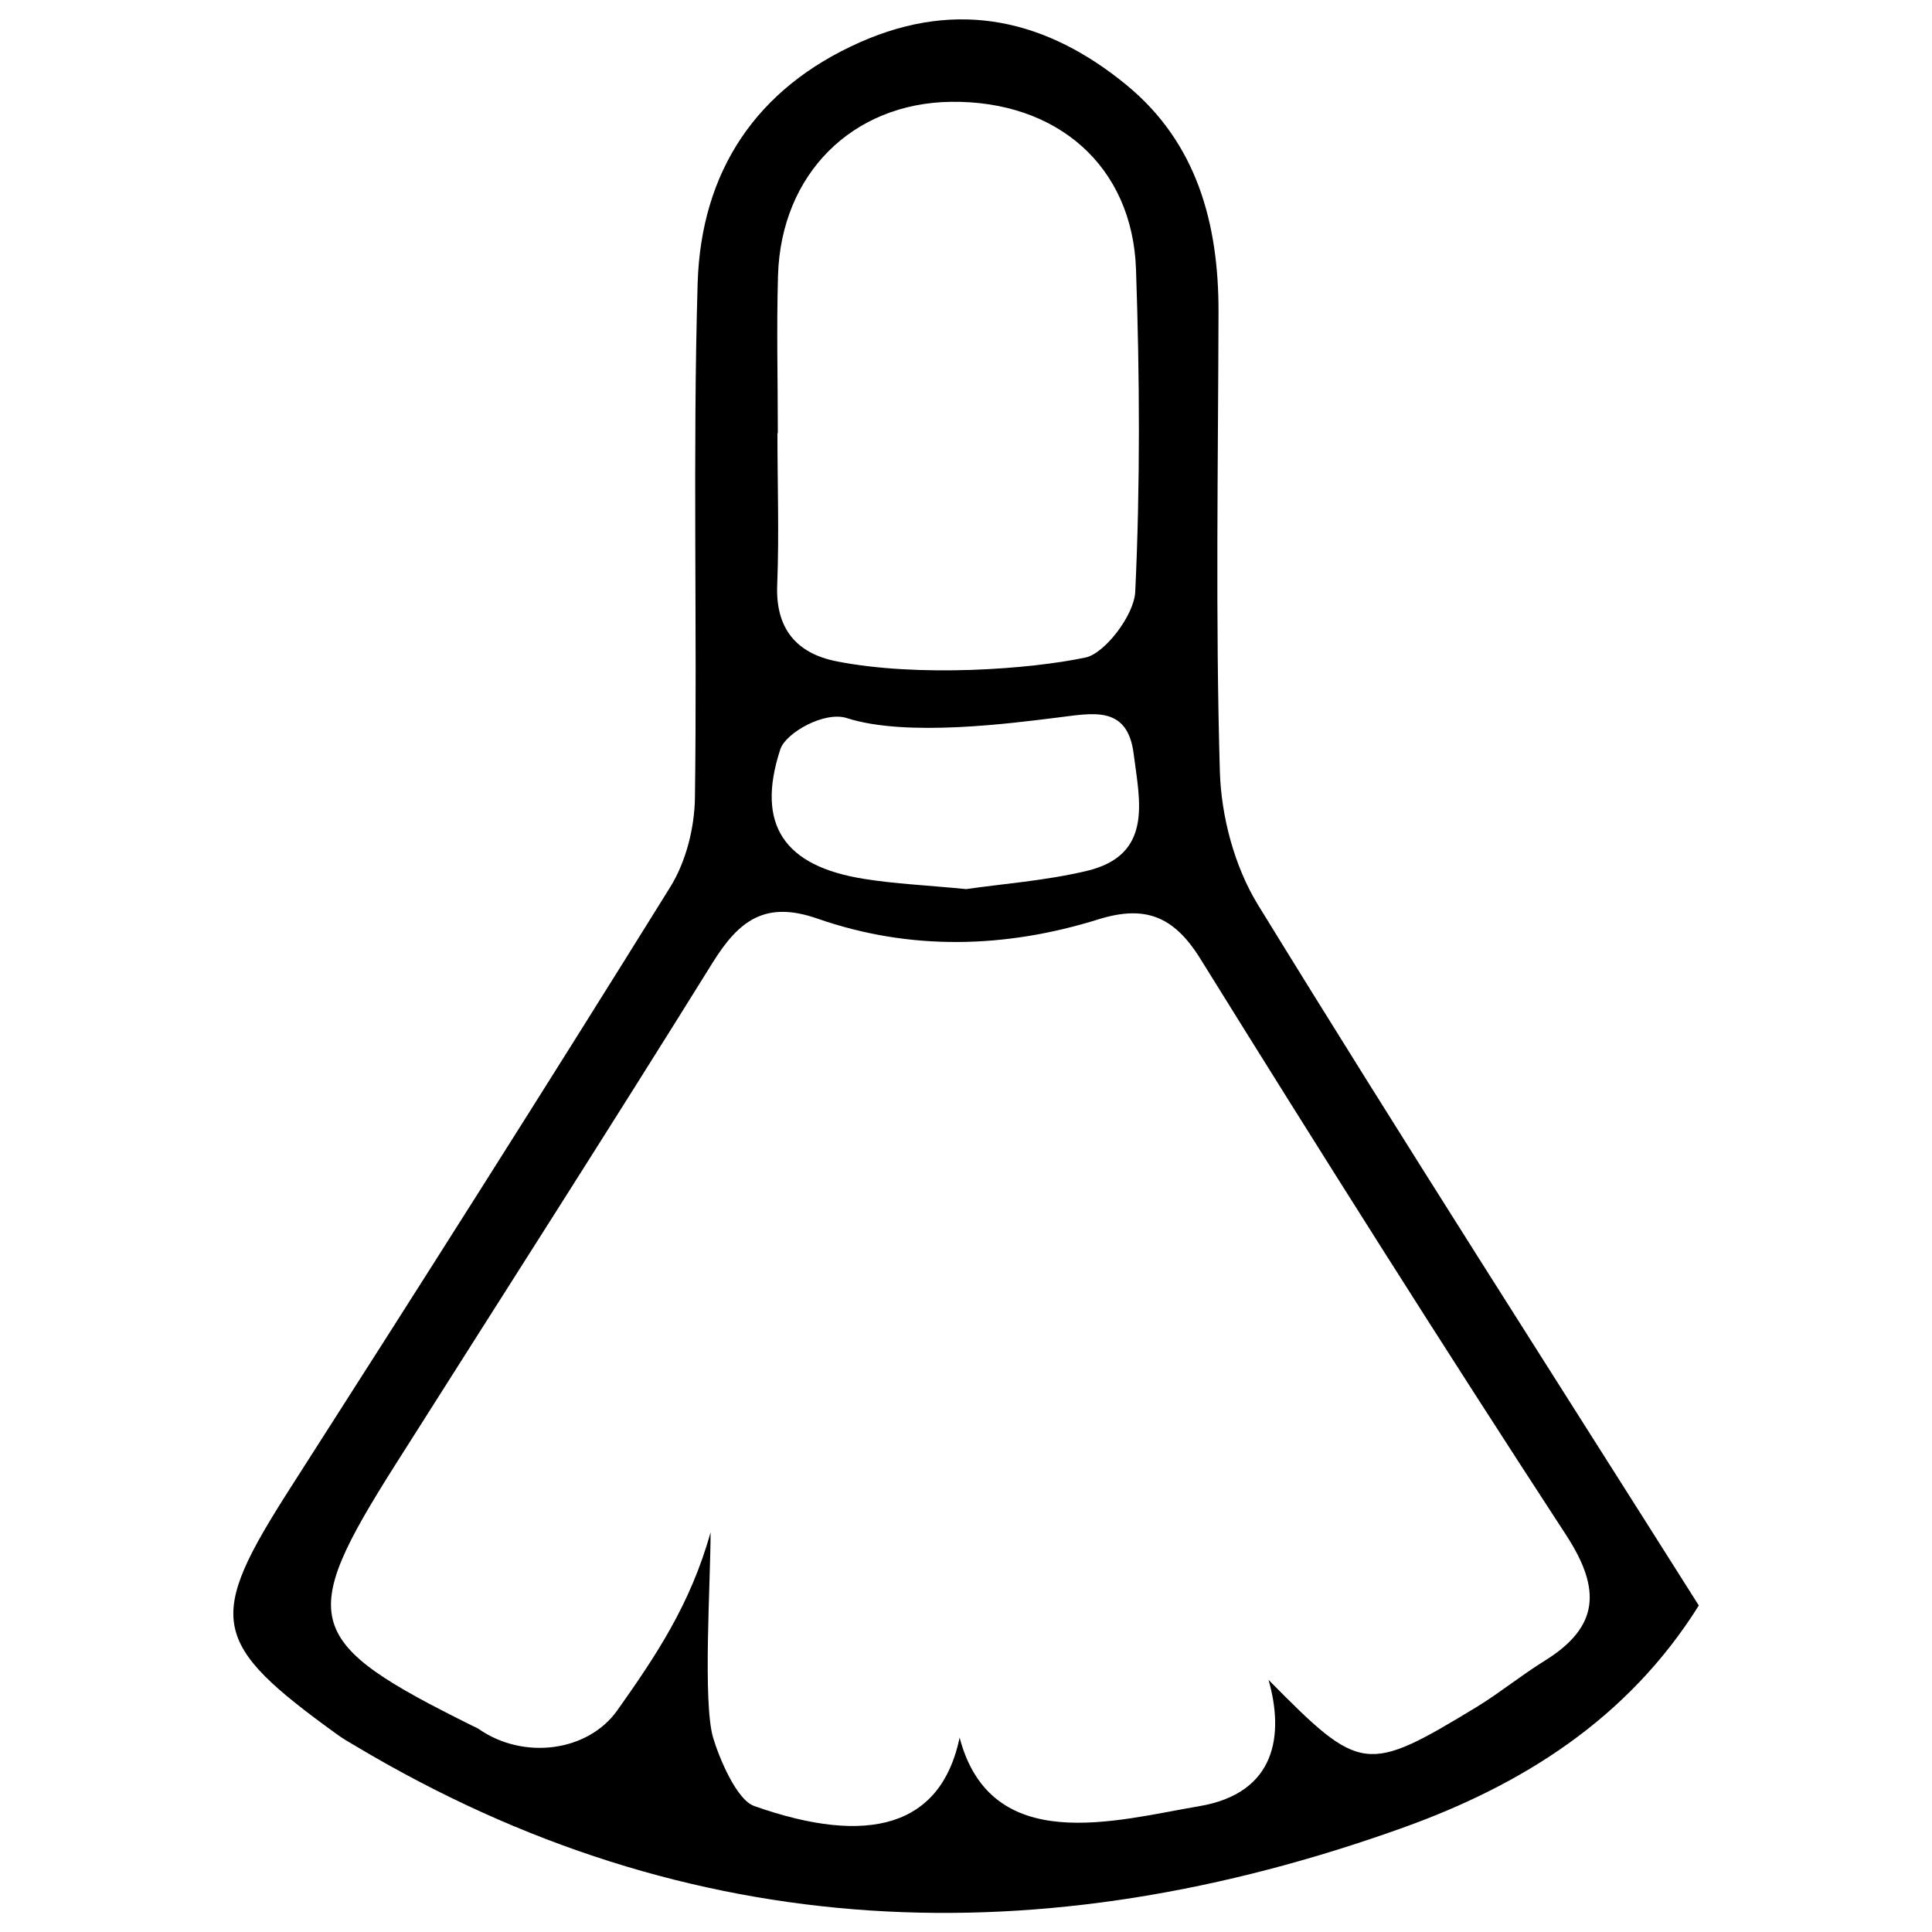 <?xml version="1.0" encoding="utf-8"?>
<!-- Svg Vector Icons : http://www.onlinewebfonts.com/icon -->
<!DOCTYPE svg PUBLIC "-//W3C//DTD SVG 1.1//EN" "http://www.w3.org/Graphics/SVG/1.1/DTD/svg11.dtd">
<svg version="1.1" xmlns="http://www.w3.org/2000/svg" xmlns:xlink="http://www.w3.org/1999/xlink" x="0px" y="0px" viewBox="0 0 1000 1000" enable-background="new 0 0 1000 1000" xml:space="preserve">
<g><path d="M651.1,468.3c-12.1-19.7-19-45.6-19.7-68.9c-2.3-79.2-0.9-158.6-0.7-237.9c0.1-45.8-11.2-87.5-47.5-117.4c-41.1-33.8-87-44.8-137.9-22.3c-54.1,23.9-82.4,67.1-84.2,124.7c-2.6,88.7-0.2,177.6-1.4,266.3c-0.2,15.6-4.6,33.1-12.7,46.2c-64.8,104.3-130.6,207.9-196.8,311.3c-43.5,68-41.6,79.9,24.8,127.8c2.9,2.1,6,3.8,9,5.6c173.8,103.8,355.6,109.2,542.2,42.3c61.6-22.1,116.3-56.2,153.1-115C802.9,710.1,725.8,589.9,651.1,468.3z M402.4,224.2c0.1,0,0.1,0,0.2,0c0-27.2-0.7-54.5,0.1-81.7c1.6-52.5,38.5-89.1,89.5-89.8c54.9-0.7,94,33.2,95.8,86.8c1.9,55.6,2.2,111.3-0.4,166.8c-0.6,12.3-15.9,31.9-25.6,34c-28.7,6.1-86.4,10.4-129,2c-20.7-4.1-31.8-16.9-30.7-40C403.3,276.3,402.4,250.2,402.4,224.2z M403.9,387.8c2.8-8.5,22.9-19.9,34.5-16.1c31.1,10,86.1,2.5,108.2-0.2c18.5-2.2,37-7,40.2,18.8c3,23.9,10.4,52.3-24.4,60.5c-21.5,5.1-43.9,6.7-62.3,9.4c-20.3-2-36.8-2.7-52.9-5.3C406.1,448.4,391,427.1,403.9,387.8z M799.7,859.5c-12,7.4-23,16.4-35,23.8c-57.7,35-60.3,34.6-108.1-13.8c7.9,27.8,4.5,58.6-36,65.4c-42.6,7.2-107.6,26.4-123.9-35.5c-9.6,46-47.1,56.3-106.3,35.4c-9.2-3.2-18.2-25-21.3-35.4c-5.4-18.3-1.3-80.9-1.3-106.3c-10.4,37.3-28.4,64.1-48.3,92.2c-15.3,21.5-48.5,25.7-71.6,9.7c-1-0.7-2.1-1.1-3.1-1.6c-87.8-43.5-91.2-54.6-40.4-134.9c54.9-86.7,110.3-173.1,164.5-260.3c13.6-21.8,27.2-32.2,54.3-22.7c47.9,16.7,97.2,15.4,145.5,0.3c23.9-7.4,38.8-1.7,52.5,20.3c62.2,100.2,125.2,200,189.6,298.7C828.8,822.6,827.8,842,799.7,859.5z"/></g>
</svg>